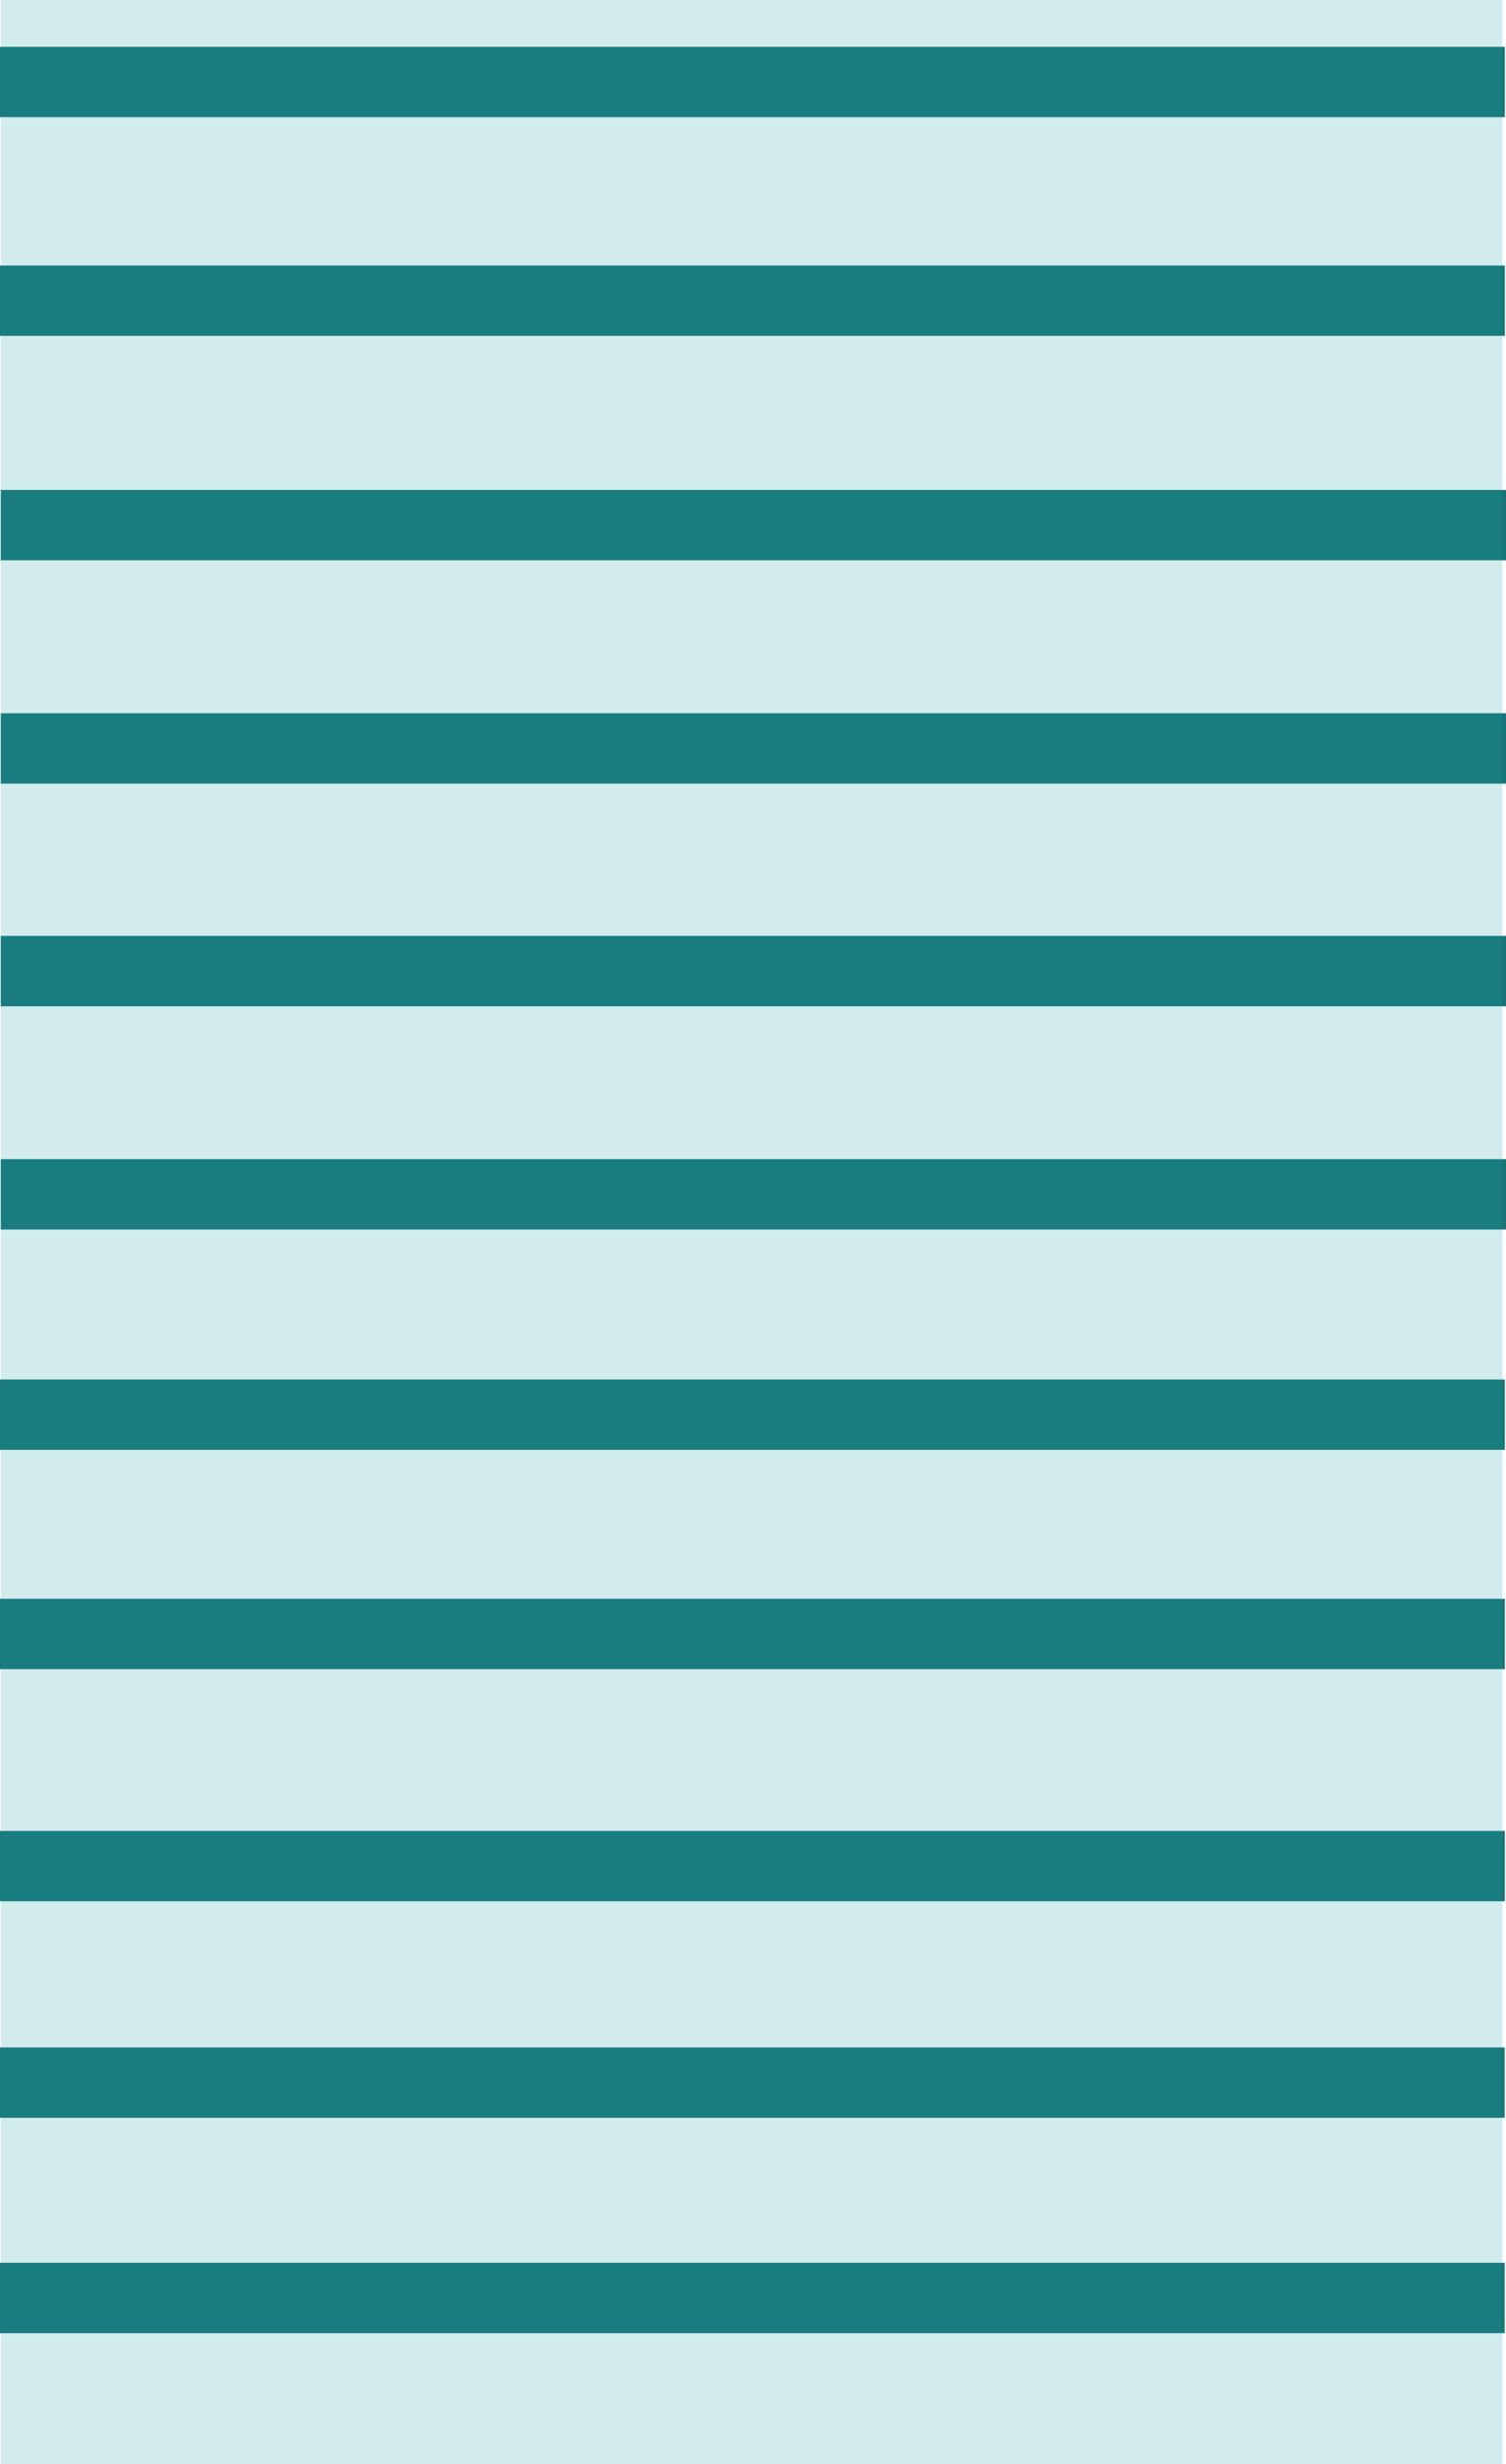 <?xml version="1.0" encoding="utf-8"?>
<!-- Generator: Adobe Illustrator 21.1.0, SVG Export Plug-In . SVG Version: 6.00 Build 0)  -->
<svg version="1.1" id="Capa_1" xmlns="http://www.w3.org/2000/svg" xmlns:xlink="http://www.w3.org/1999/xlink" x="0px" y="0px"
	 viewBox="0 0 3096.1 5064.4" style="enable-background:new 0 0 3096.1 5064.4;" xml:space="preserve">
<style type="text/css">
	.st0{fill:#187577;}
	.st1{opacity:0.2;fill:#209DA5;enable-background:new    ;}
</style>
<g>
	<rect x="-0.9" y="96.2" class="st0" width="3094.5" height="144.6"/>
</g>
<g>
	<rect x="-0.9" y="545.7" class="st0" width="3094.5" height="144.6"/>
</g>
<g>
	<rect x="1.6" y="1006.9" class="st0" width="3094.5" height="144.6"/>
</g>
<g>
	<rect x="1.6" y="1465.9" class="st0" width="3094.5" height="144.6"/>
</g>
<g>
	<rect x="1.6" y="1923.5" class="st0" width="3094.5" height="144.6"/>
</g>
<g>
	<rect x="1.6" y="2382.3" class="st0" width="3094.5" height="144.6"/>
</g>
<g>
	<rect x="-0.9" y="2835.1" class="st0" width="3094.5" height="144.6"/>
</g>
<g>
	<rect x="-0.9" y="3285.8" class="st0" width="3094.5" height="144.6"/>
</g>
<g>
	<rect x="-0.9" y="3762.9" class="st0" width="3094.5" height="144.6"/>
</g>
<g>
	<rect x="-1.2" y="4650.5" class="st0" width="3094.5" height="144.6"/>
</g>
<g>
	<rect x="-1.2" y="4207.9" class="st0" width="3094.5" height="144.6"/>
</g>
<rect x="1.6" class="st1" width="3086.9" height="5064.4"/>
</svg>
